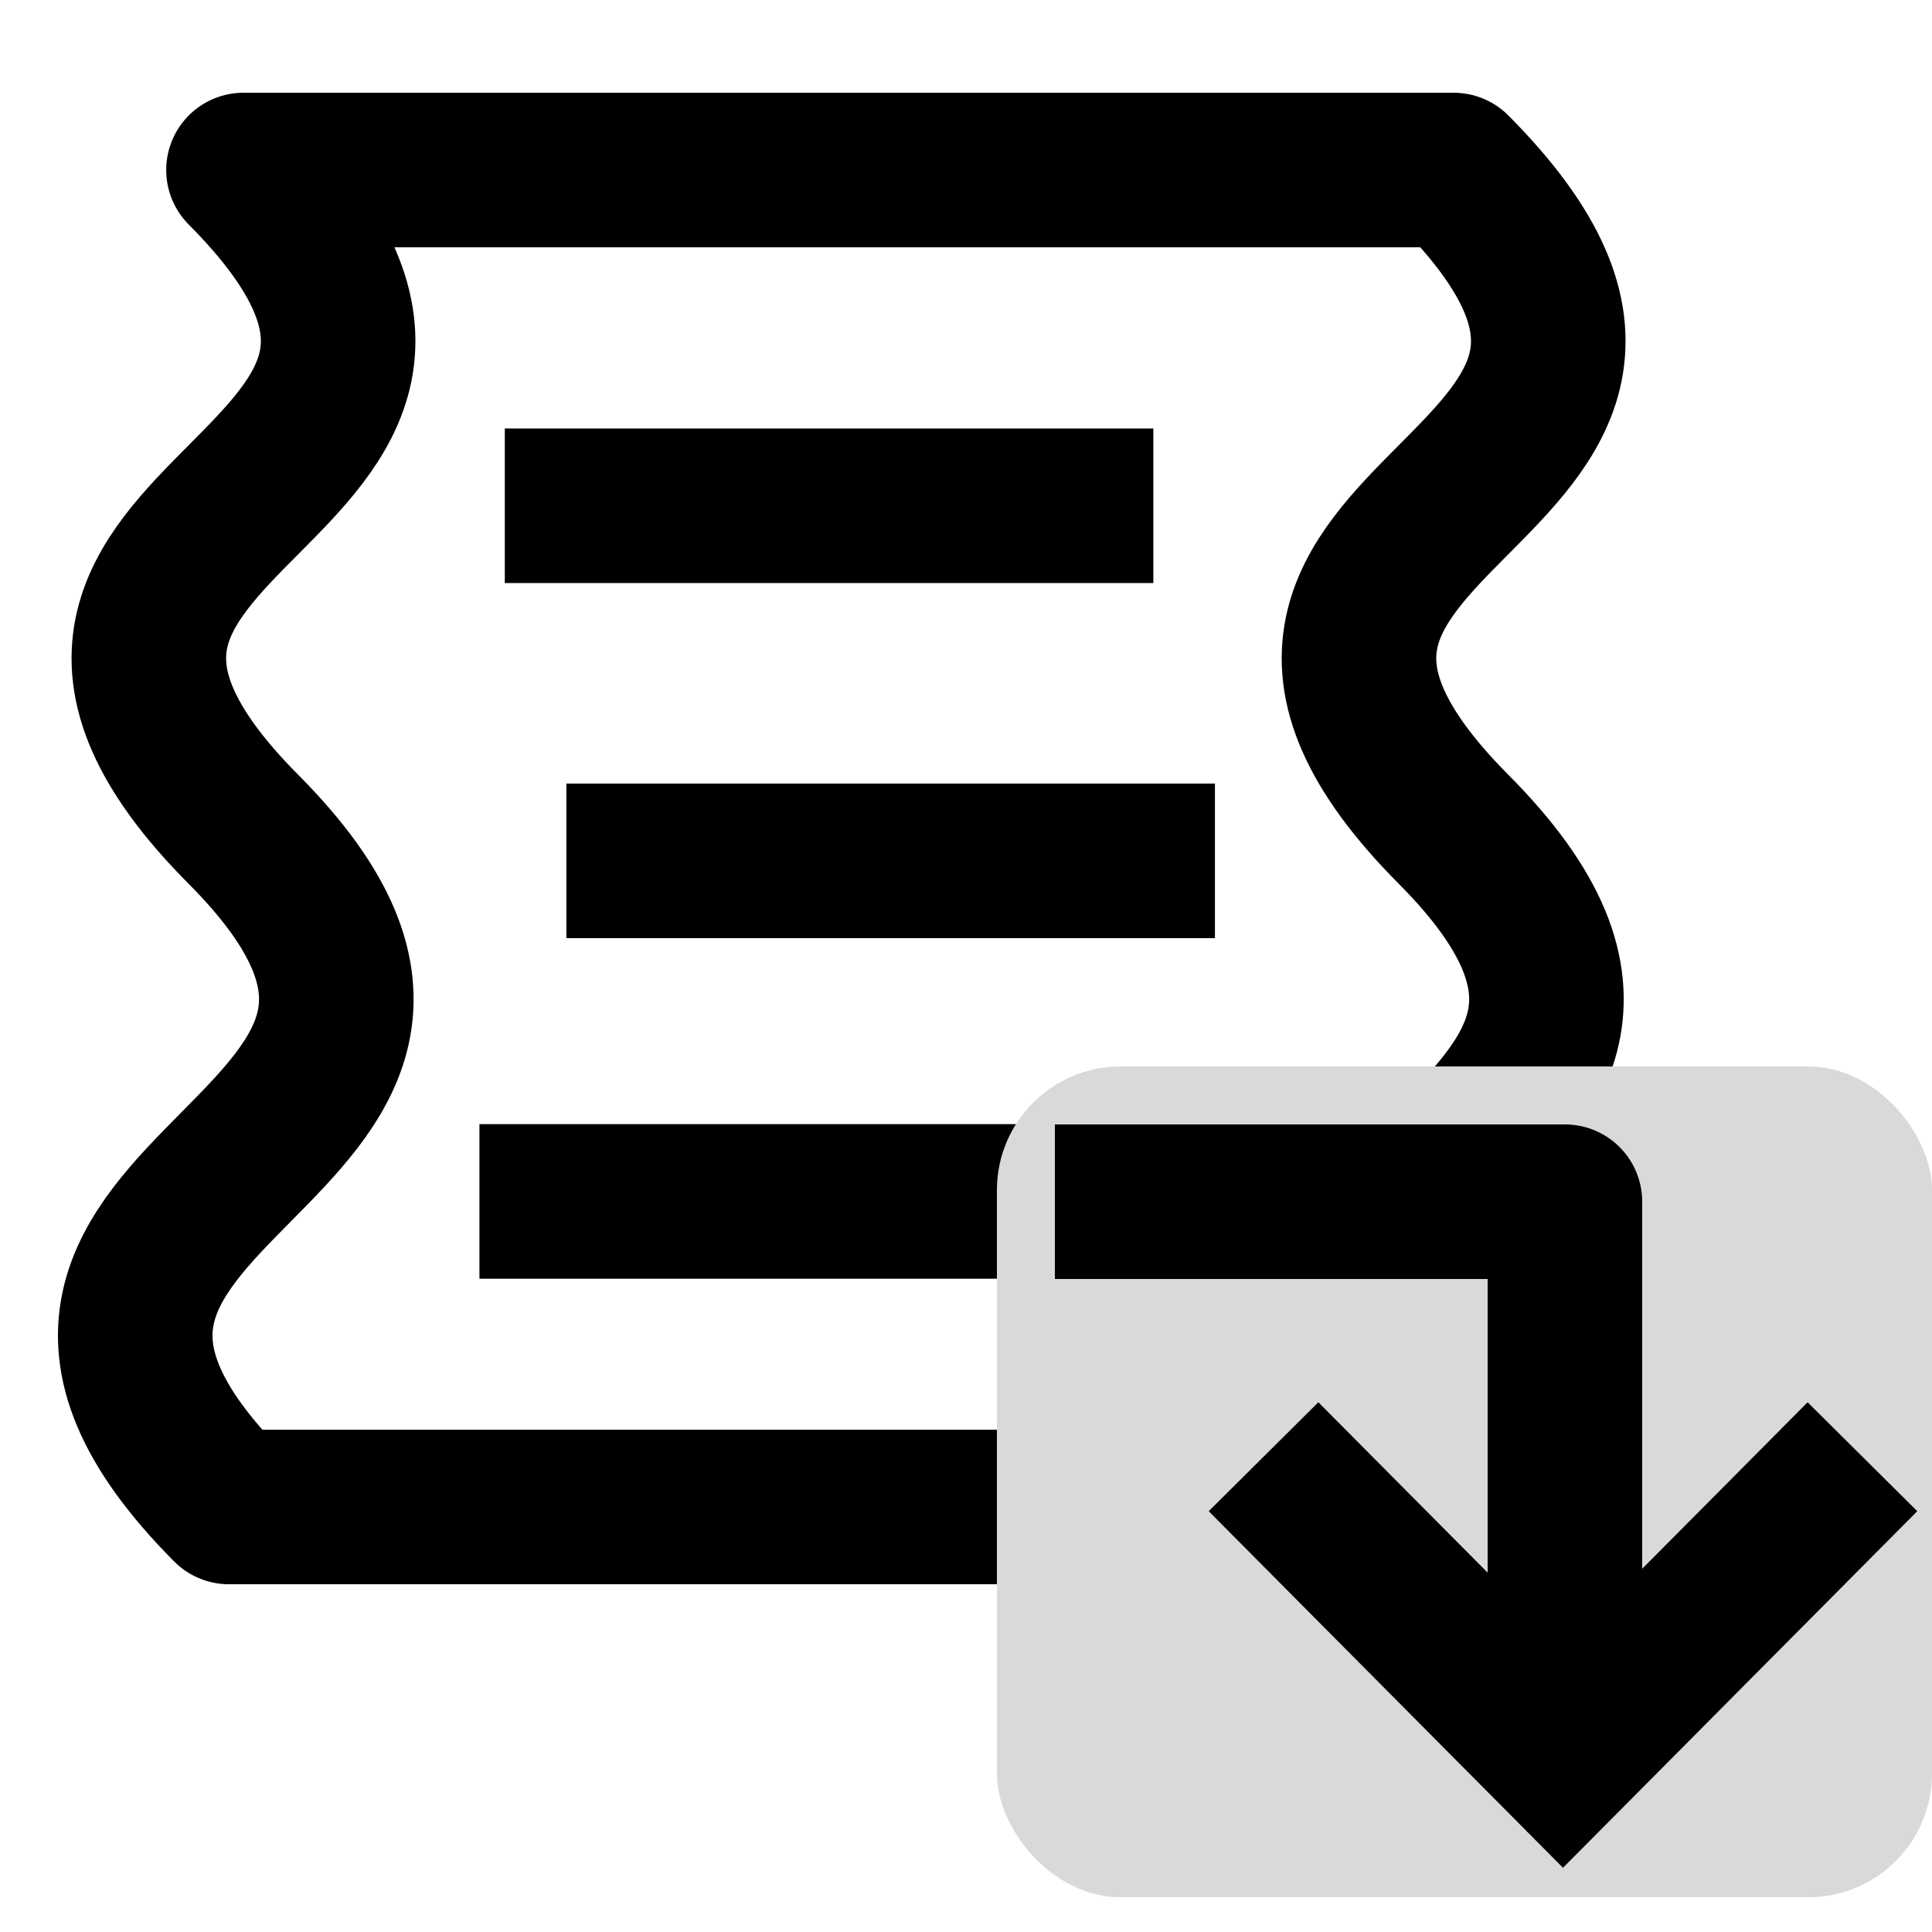 <svg width="500" height="500" viewBox="0 0 500 500" fill="none" xmlns="http://www.w3.org/2000/svg">
<path d="M63.014 214.637C-21.839 129.318 147.868 129.318 63.014 44L376.196 44C461.049 129.318 291.343 129.318 376.196 214.637C461.049 299.955 287.112 304.209 372.435 390L59.254 390C-26.069 304.209 147.868 299.955 63.014 214.637Z" stroke="black" stroke-width="40" stroke-linejoin="round"/>
<line x1="130.642" y1="130.894" x2="298.485" y2="130.894" stroke="black" stroke-width="40"/>
<line x1="146.583" y1="222.786" x2="314.426" y2="222.786" stroke="black" stroke-width="40"/>
<line x1="124.079" y1="310.927" x2="291.921" y2="310.927" stroke="black" stroke-width="40"/>
<rect x="258" y="276" width="242" height="215" rx="32" fill="#D9D9D9"/>
<path d="M405 430L405 311L273 311" stroke="black" stroke-width="40" stroke-linejoin="round"/>
<path d="M327 377L404.5 455L482 377" stroke="black" stroke-width="40"/>
</svg>
